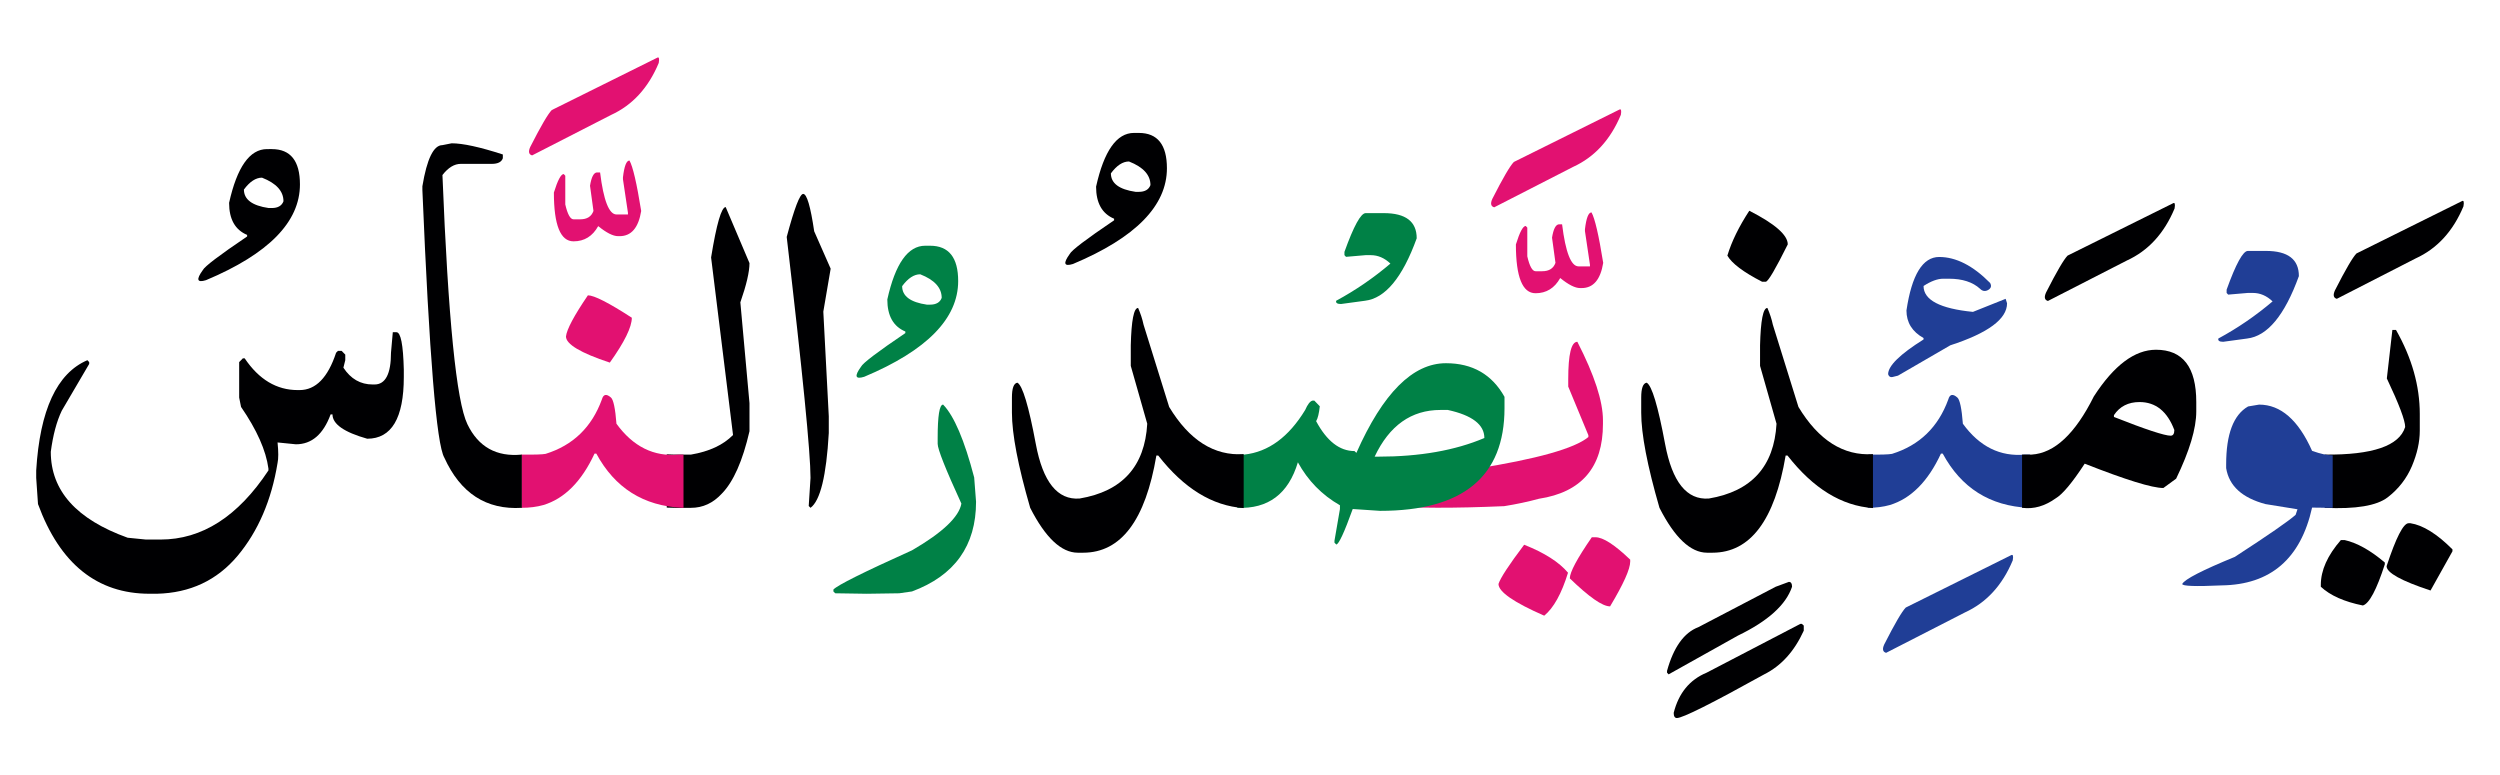 <svg id="vector" xmlns="http://www.w3.org/2000/svg" width="216" height="67" viewBox="0 0 215.988 67"><path fill="#203e96" d="M167.537,22.203c1.457,0 2.926,0.75 4.402,2.244c0.142,0.256 0.088,0.455 -0.168,0.606c-0.256,0.145 -0.492,0.11 -0.701,-0.104c-0.634,-0.578 -1.53,-0.868 -2.683,-0.868h-0.499c-0.486,0 -1.052,0.207 -1.699,0.627c0,1.213 1.423,1.957 4.268,2.238l2.825,-1.129l0.122,0.386c0,1.356 -1.632,2.569 -4.902,3.63l-4.524,2.623l-0.472,0.117c-0.182,0.042 -0.31,-0.033 -0.378,-0.24c0,-0.723 1.025,-1.729 3.061,-3.004v-0.123c-0.984,-0.551 -1.477,-1.344 -1.477,-2.383C165.17,23.745 166.114,22.203 167.537,22.203z" id="path_0"/><path fill="#203e96" d="M161.367,39.276c1.126,0.014 1.82,-0.007 2.097,-0.062c2.373,-0.738 3.991,-2.309 4.861,-4.697c0.128,-0.462 0.391,-0.518 0.789,-0.166c0.209,0.186 0.371,0.943 0.472,2.26c1.437,1.977 3.23,2.865 5.374,2.665h0.418v4.601h-0.102c-3.357,-0.158 -5.832,-1.723 -7.43,-4.684h-0.155c-1.119,2.41 -2.596,3.892 -4.423,4.443c-0.553,0.158 -1.187,0.24 -1.901,0.24V39.276z" id="path_1"/><path fill="#203e96" d="M173.753,47.968c0.162,-0.089 0.209,0.056 0.142,0.448c-0.897,2.148 -2.272,3.65 -4.126,4.497l-6.816,3.492c-0.29,-0.083 -0.344,-0.324 -0.162,-0.724c0.91,-1.79 1.53,-2.852 1.861,-3.188L173.753,47.968z" id="path_2"/><path fill="#000002" d="M151.133,18.208c2.218,1.129 3.324,2.101 3.324,2.906c-1.059,2.128 -1.686,3.202 -1.901,3.229h-0.316c-1.619,-0.832 -2.616,-1.584 -3.001,-2.258C149.609,20.859 150.243,19.572 151.133,18.208z" id="path_3"/><path fill="#000002" d="M161.819,43.898c-2.71,-0.187 -5.171,-1.702 -7.383,-4.539h-0.162c-0.944,5.592 -3.054,8.389 -6.317,8.395h-0.479c-1.416,-0.006 -2.791,-1.294 -4.105,-3.877c-1.052,-3.63 -1.578,-6.377 -1.578,-8.23v-1.295c0,-0.806 0.155,-1.239 0.472,-1.288c0.445,0.241 0.978,2.005 1.591,5.297c0.614,3.284 1.874,4.855 3.782,4.711c3.688,-0.62 5.636,-2.775 5.846,-6.46l-1.423,-5v-1.777c0.054,-2.156 0.263,-3.23 0.634,-3.23c0.209,0.482 0.371,0.971 0.472,1.453l2.211,7.102c1.739,2.879 3.89,4.242 6.438,4.076V43.898z" id="path_4"/><path fill="#000002" d="M155.677,53.904l0.162,0.146v0.44c-0.816,1.791 -1.955,3.045 -3.418,3.774c-4.531,2.514 -7.046,3.774 -7.544,3.774c-0.182,0 -0.276,-0.152 -0.276,-0.447c0.432,-1.709 1.382,-2.865 2.845,-3.472l8.097,-4.216H155.677z" id="path_5"/><path fill="#000002" d="M154.551,50.275c0.188,0 0.276,0.138 0.276,0.42c-0.525,1.563 -2.083,2.969 -4.679,4.223l-5.987,3.347l-0.135,-0.145v-0.159c0.566,-2.045 1.47,-3.305 2.704,-3.773l6.682,-3.492L154.551,50.275z" id="path_6"/><path fill="#e21171" d="M139.105,52.391c-0.661,0 -1.814,-0.807 -3.479,-2.418c0,-0.537 0.634,-1.723 1.901,-3.555h0.317c0.654,0 1.659,0.648 3,1.936v0.166C140.844,49.166 140.264,50.455 139.105,52.391z" id="path_7"/><path fill="#e21171" d="M133.414,53.195c-2.629,-1.15 -3.951,-2.066 -3.951,-2.74c0.162,-0.51 0.896,-1.64 2.218,-3.389c1.76,0.695 3.027,1.508 3.789,2.417C134.917,51.288 134.23,52.527 133.414,53.195z" id="path_8"/><path fill="#e21171" d="M129.962,43.732c-8.771,0.379 -13.491,-0.035 -14.152,-1.246c-0.667,-1.213 2.367,-1.832 9.096,-1.86c1.328,-0.027 2.171,-0.062 2.528,-0.116c5.346,-0.848 8.609,-1.764 9.796,-2.749v-0.158l-1.74,-4.201v-0.641c0,-2.155 0.263,-3.23 0.789,-3.23c1.476,2.879 2.211,5.138 2.211,6.777v0.324c0,3.739 -1.841,5.896 -5.529,6.46C132.025,43.347 131.027,43.561 129.962,43.732z" id="path_9"/><path fill="#e21171" d="M137.5,18.352c0.29,0.511 0.627,1.963 1.011,4.36c-0.236,1.453 -0.856,2.177 -1.861,2.177h-0.135c-0.438,0 -1.005,-0.289 -1.719,-0.868c-0.486,0.875 -1.2,1.315 -2.13,1.315c-1.133,0 -1.699,-1.404 -1.699,-4.215c0.33,-1.067 0.614,-1.598 0.85,-1.598l0.135,0.145v2.479c0.195,0.86 0.438,1.288 0.715,1.288h0.573c0.594,0 0.971,-0.242 1.146,-0.724l-0.297,-2.177c0.115,-0.73 0.31,-1.115 0.573,-1.15h0.296c0.297,2.418 0.775,3.63 1.416,3.63h0.991v-0.144l-0.432,-2.9v-0.166C137.048,18.834 137.237,18.352 137.5,18.352z" id="path_10"/><path fill="#e21171" d="M139.894,9.475c0.162,-0.097 0.209,0.055 0.142,0.447c-0.897,2.148 -2.272,3.65 -4.126,4.498l-6.817,3.492c-0.29,-0.083 -0.344,-0.324 -0.162,-0.73c0.91,-1.791 1.53,-2.852 1.861,-3.189L139.894,9.475z" id="path_11"/><path fill="#008146" d="M106.891,39.276h0.613c2.083,-0.228 3.836,-1.516 5.259,-3.856c0.209,-0.482 0.418,-0.752 0.627,-0.807h0.162l0.472,0.489c-0.067,0.612 -0.168,1.047 -0.317,1.288c0.924,1.722 2.029,2.582 3.317,2.582l0.162,0.158c2.292,-5.165 4.867,-7.748 7.74,-7.748c2.292,0 3.978,0.972 5.057,2.906v0.973c0,5.916 -3.58,8.877 -10.747,8.877l-2.367,-0.158c-0.735,2.039 -1.213,3.064 -1.422,3.064l-0.155,-0.158v-0.166l0.472,-2.74v-0.324c-1.558,-0.889 -2.765,-2.128 -3.634,-3.712c-0.816,2.728 -2.563,4.042 -5.239,3.933V39.276L106.891,39.276zM118.763,39.455h0.317c3.58,0 6.635,-0.537 9.163,-1.611c0,-1.157 -1.052,-1.963 -3.156,-2.424h-0.634C121.925,35.42 120.031,36.77 118.763,39.455z" id="path_12"/><path fill="#008146" d="M117.988,18.414h1.564c1.895,0 2.845,0.724 2.845,2.177c-1.227,3.389 -2.717,5.187 -4.47,5.394l-2.07,0.281c-0.331,0 -0.465,-0.096 -0.418,-0.281c1.672,-0.902 3.236,-1.978 4.686,-3.21c-0.513,-0.489 -1.079,-0.73 -1.699,-0.73h-0.438l-1.699,0.146l-0.135,-0.146v-0.282C116.956,19.53 117.57,18.414 117.988,18.414z" id="path_13"/><path fill="#000002" d="M107.45,43.898c-2.71,-0.187 -5.171,-1.702 -7.383,-4.539h-0.162c-0.944,5.592 -3.054,8.389 -6.317,8.395h-0.479c-1.416,-0.006 -2.792,-1.294 -4.106,-3.877c-1.052,-3.63 -1.578,-6.377 -1.578,-8.23v-1.295c0,-0.806 0.155,-1.239 0.472,-1.288c0.444,0.241 0.977,2.005 1.591,5.297c0.613,3.284 1.874,4.855 3.782,4.711c3.688,-0.62 5.636,-2.775 5.846,-6.46l-1.423,-5v-1.777c0.054,-2.156 0.263,-3.23 0.634,-3.23c0.209,0.482 0.371,0.971 0.472,1.453l2.211,7.102c1.739,2.879 3.89,4.242 6.438,4.076V43.898z" id="path_14"/><path fill="#000002" d="M98.389,11.485c1.618,0 2.427,1.02 2.427,3.052c0,3.236 -2.704,5.998 -8.118,8.271c-0.775,0.24 -0.87,-0.049 -0.276,-0.868c0.148,-0.31 1.423,-1.28 3.83,-2.906v-0.138c-1.038,-0.434 -1.557,-1.357 -1.557,-2.769c0.688,-3.093 1.78,-4.643 3.277,-4.643H98.389L98.389,11.485zM95.975,14.978c0,0.86 0.715,1.392 2.137,1.598h0.277c0.525,0 0.863,-0.199 1.004,-0.585c0,-0.875 -0.621,-1.557 -1.854,-2.039C97,13.951 96.48,14.295 95.975,14.978z" id="path_15"/><path fill="#008146" d="M81.479,34.957c0.944,0.972 1.841,3.065 2.684,6.295l0.162,2.102c0,3.795 -1.848,6.378 -5.535,7.748l-1.106,0.158l-2.805,0.042l-2.724,-0.042L72,51.102v-0.165c0.337,-0.372 2.603,-1.501 6.79,-3.389c2.636,-1.528 4.059,-2.879 4.268,-4.036c-1.369,-2.982 -2.05,-4.703 -2.05,-5.166v-0.481C81.007,35.929 81.162,34.957 81.479,34.957z" id="path_16"/><path fill="#008146" d="M80.353,21.231c1.618,0 2.427,1.019 2.427,3.052c0,3.236 -2.704,5.998 -8.118,8.271c-0.775,0.24 -0.87,-0.049 -0.276,-0.868c0.148,-0.31 1.423,-1.281 3.83,-2.907v-0.137c-1.039,-0.435 -1.558,-1.357 -1.558,-2.77c0.688,-3.092 1.78,-4.642 3.277,-4.642H80.353L80.353,21.231zM77.939,24.723c0,0.861 0.715,1.393 2.137,1.599h0.276c0.526,0 0.863,-0.2 1.004,-0.585c0,-0.875 -0.62,-1.557 -1.854,-2.039C78.964,23.697 78.445,24.041 77.939,24.723z" id="path_17"/><path fill="#000002" d="M69.39,16.754c0.316,0 0.634,1.082 0.95,3.23l1.423,3.23l-0.634,3.713l0.472,9.043v1.445c-0.209,3.692 -0.735,5.842 -1.578,6.461l-0.155,-0.158l0.155,-2.425c0,-2.177 -0.688,-9.118 -2.057,-20.82C68.628,17.994 69.1,16.754 69.39,16.754z" id="path_18"/><path fill="#000002" d="M57.604,39.256c0.182,0.014 0.378,0.021 0.593,0.021h1.497c1.584,-0.269 2.792,-0.833 3.634,-1.694l-1.895,-15.338c0.472,-2.907 0.897,-4.354 1.261,-4.354l2.056,4.842c0,0.751 -0.263,1.881 -0.789,3.389l0.789,8.713v2.424c-0.593,2.569 -1.389,4.367 -2.387,5.387c-0.755,0.819 -1.639,1.232 -2.67,1.232h-1.342c-0.263,0 -0.512,-0.007 -0.749,-0.021V39.256z" id="path_19"/><path fill="#e21171" d="M50.788,25.516c0.539,0 1.807,0.646 3.796,1.936c0,0.805 -0.634,2.1 -1.901,3.877c-2.528,-0.834 -3.789,-1.591 -3.789,-2.259C48.961,28.463 49.588,27.278 50.788,25.516z" id="path_20"/><path fill="#e21171" d="M45.037,39.276c1.126,0.014 1.82,-0.007 2.097,-0.062c2.373,-0.738 3.991,-2.309 4.861,-4.697c0.128,-0.462 0.391,-0.518 0.789,-0.166c0.209,0.186 0.371,0.943 0.472,2.26c1.437,1.977 3.23,2.865 5.374,2.665h0.418v4.601h-0.102c-3.357,-0.158 -5.832,-1.723 -7.43,-4.684h-0.155c-1.12,2.41 -2.596,3.892 -4.423,4.443c-0.553,0.158 -1.187,0.24 -1.901,0.24V39.276z" id="path_21"/><path fill="#e21171" d="M54.381,13.869c0.29,0.51 0.627,1.963 1.012,4.359c-0.236,1.453 -0.856,2.176 -1.861,2.176h-0.135c-0.438,0 -1.004,-0.289 -1.719,-0.867c-0.486,0.875 -1.2,1.315 -2.13,1.315c-1.133,0 -1.699,-1.405 -1.699,-4.216c0.33,-1.066 0.614,-1.598 0.85,-1.598l0.135,0.146v2.479c0.196,0.86 0.438,1.287 0.715,1.287h0.573c0.594,0 0.971,-0.24 1.146,-0.723l-0.297,-2.177c0.115,-0.729 0.311,-1.116 0.573,-1.149h0.297c0.296,2.417 0.775,3.629 1.416,3.629h0.991v-0.145l-0.432,-2.899v-0.165C53.93,14.351 54.118,13.869 54.381,13.869z" id="path_22"/><path fill="#e21171" d="M56.769,4.991c0.162,-0.097 0.209,0.055 0.141,0.447c-0.896,2.149 -2.272,3.65 -4.126,4.497l-6.816,3.492c-0.29,-0.082 -0.344,-0.323 -0.162,-0.729c0.911,-1.791 1.531,-2.852 1.861,-3.189L56.769,4.991z" id="path_23"/><path fill="#000002" d="M45.078,43.877c-3.068,0.186 -5.3,-1.26 -6.695,-4.339c-0.674,-1.144 -1.301,-8.851 -1.895,-23.121v-0.323c0.391,-2.369 0.971,-3.555 1.733,-3.555l0.795,-0.158c0.971,0 2.448,0.324 4.423,0.965v0.323c-0.108,0.323 -0.425,0.489 -0.95,0.489h-2.684c-0.553,0 -1.079,0.316 -1.584,0.964c0.492,12.391 1.207,19.567 2.157,21.53c0.944,1.963 2.515,2.838 4.7,2.624V43.877z" id="path_24"/><path fill="#000002" d="M33.932,28.704h0.317c0.371,0 0.58,1.075 0.634,3.229v0.641c0,3.555 -1.059,5.332 -3.162,5.332c-2.002,-0.565 -3,-1.268 -3,-2.102h-0.162c-0.634,1.723 -1.632,2.583 -3,2.583l-1.584,-0.159c0.081,0.807 0.081,1.398 0,1.771c-0.526,3.229 -1.679,5.902 -3.452,8.023c-1.78,2.121 -4.106,3.209 -6.971,3.278h-0.634c-4.531,0 -7.747,-2.583 -9.641,-7.749l-0.155,-2.259v-0.647c0.317,-5.221 1.787,-8.396 4.423,-9.525l0.155,0.166v0.158l-2.367,4.036c-0.452,0.943 -0.762,2.128 -0.951,3.554c0,3.361 2.211,5.834 6.641,7.425l1.578,0.158h1.261c3.587,0 6.695,-1.991 9.325,-5.972v-0.158c-0.209,-1.563 -0.998,-3.34 -2.367,-5.33l-0.162,-0.807v-3.064l0.316,-0.324h0.162c1.234,1.832 2.764,2.741 4.578,2.741h0.162c1.396,0 2.447,-1.074 3.155,-3.223l0.162,-0.165h0.317l0.316,0.323v0.481l-0.162,0.648c0.634,0.971 1.477,1.453 2.528,1.453h0.162c0.944,0 1.422,-0.916 1.422,-2.741L33.932,28.704z" id="path_25"/><path fill="#000002" d="M23.482,12.883c1.618,0 2.427,1.021 2.427,3.052c0,3.237 -2.704,5.999 -8.118,8.272c-0.775,0.24 -0.87,-0.049 -0.276,-0.868c0.148,-0.31 1.423,-1.281 3.83,-2.907v-0.137c-1.038,-0.435 -1.557,-1.357 -1.557,-2.77c0.688,-3.092 1.78,-4.643 3.277,-4.643H23.482L23.482,12.883zM21.068,16.376c0,0.86 0.715,1.391 2.137,1.598h0.276c0.526,0 0.863,-0.2 1.005,-0.585c0,-0.875 -0.621,-1.557 -1.854,-2.039C22.093,15.35 21.574,15.693 21.068,16.376z" id="path_26"/><path fill="#000002" d="M202.246,46.659h0.317c1.079,0.241 2.238,0.889 3.479,1.942v0.158c-0.715,2.204 -1.342,3.389 -1.895,3.555c-1.611,-0.324 -2.818,-0.861 -3.634,-1.619v-0.158C200.513,49.27 201.093,47.982 202.246,46.659z" id="path_27"/><path fill="#000002" d="M208.098,45.206h0.155c1.079,0.165 2.292,0.916 3.634,2.259v0.166l-1.895,3.389c-2.529,-0.834 -3.796,-1.536 -3.796,-2.101C207.012,46.445 207.646,45.206 208.098,45.206z" id="path_28"/><path fill="#000002" d="M200.843,39.276c4.14,0.042 6.452,-0.751 6.958,-2.384c0,-0.564 -0.526,-1.963 -1.584,-4.193l0.479,-4.195h0.31c1.375,2.418 2.057,4.842 2.057,7.26v1.453c0,0.971 -0.229,1.99 -0.681,3.059c-0.452,1.066 -1.153,1.969 -2.09,2.692c-0.944,0.729 -2.757,1.033 -5.448,0.909V39.276z" id="path_29"/><path fill="#000002" d="M212.696,17.381c0.162,-0.096 0.209,0.055 0.141,0.447c-0.897,2.149 -2.272,3.65 -4.126,4.498l-6.816,3.492c-0.29,-0.082 -0.344,-0.324 -0.162,-0.73c0.911,-1.791 1.531,-2.852 1.861,-3.189L212.696,17.381z" id="path_30"/><path fill="#203e96" d="M201.538,43.877l-1.78,-0.021c-0.985,4.429 -3.594,6.667 -7.821,6.722c-2.265,0.104 -3.398,0.063 -3.398,-0.123c0.209,-0.406 1.726,-1.186 4.544,-2.342c2.899,-1.881 4.646,-3.094 5.252,-3.631l0.162,-0.481l-2.765,-0.448c-2.016,-0.537 -3.148,-1.57 -3.398,-3.105v-0.324c0,-2.61 0.627,-4.277 1.895,-5.007l0.951,-0.159c1.868,0 3.391,1.33 4.578,3.995c0.755,0.269 1.348,0.399 1.78,0.386V43.877z" id="path_31"/><path fill="#203e96" d="M194.208,21.68h1.564c1.895,0 2.845,0.723 2.845,2.176c-1.227,3.389 -2.717,5.186 -4.47,5.393l-2.07,0.282c-0.331,0 -0.465,-0.097 -0.418,-0.282c1.672,-0.902 3.236,-1.977 4.686,-3.209c-0.513,-0.489 -1.079,-0.73 -1.699,-0.73h-0.438l-1.699,0.145l-0.135,-0.145v-0.282C193.177,22.795 193.791,21.68 194.208,21.68z" id="path_32"/><path fill="#000002" d="M174.697,39.276c0.215,0 0.438,0 0.674,0h0.161c1.969,-0.124 3.763,-1.798 5.367,-5.021c1.74,-2.693 3.533,-4.037 5.374,-4.037c2.319,0 3.479,1.502 3.479,4.519v0.806c0,1.48 -0.58,3.416 -1.739,5.813l-1.105,0.807c-0.978,0 -3.236,-0.703 -6.796,-2.102c-1.079,1.654 -1.921,2.659 -2.528,3.011c-0.923,0.654 -1.868,0.93 -2.845,0.806h-0.04V39.276L174.697,39.276zM182.639,35.867v0.158c2.737,1.082 4.375,1.619 4.901,1.619c0.208,0 0.317,-0.166 0.317,-0.49c-0.607,-1.611 -1.611,-2.417 -3.007,-2.417C183.879,34.737 183.138,35.116 182.639,35.867z" id="path_33"/><path fill="#000002" d="M187.736,17.567c0.162,-0.097 0.209,0.055 0.141,0.447c-0.896,2.149 -2.272,3.65 -4.126,4.497l-6.817,3.492c-0.29,-0.082 -0.343,-0.323 -0.161,-0.73c0.91,-1.791 1.53,-2.851 1.861,-3.188L187.736,17.567z" id="path_34"/></svg>